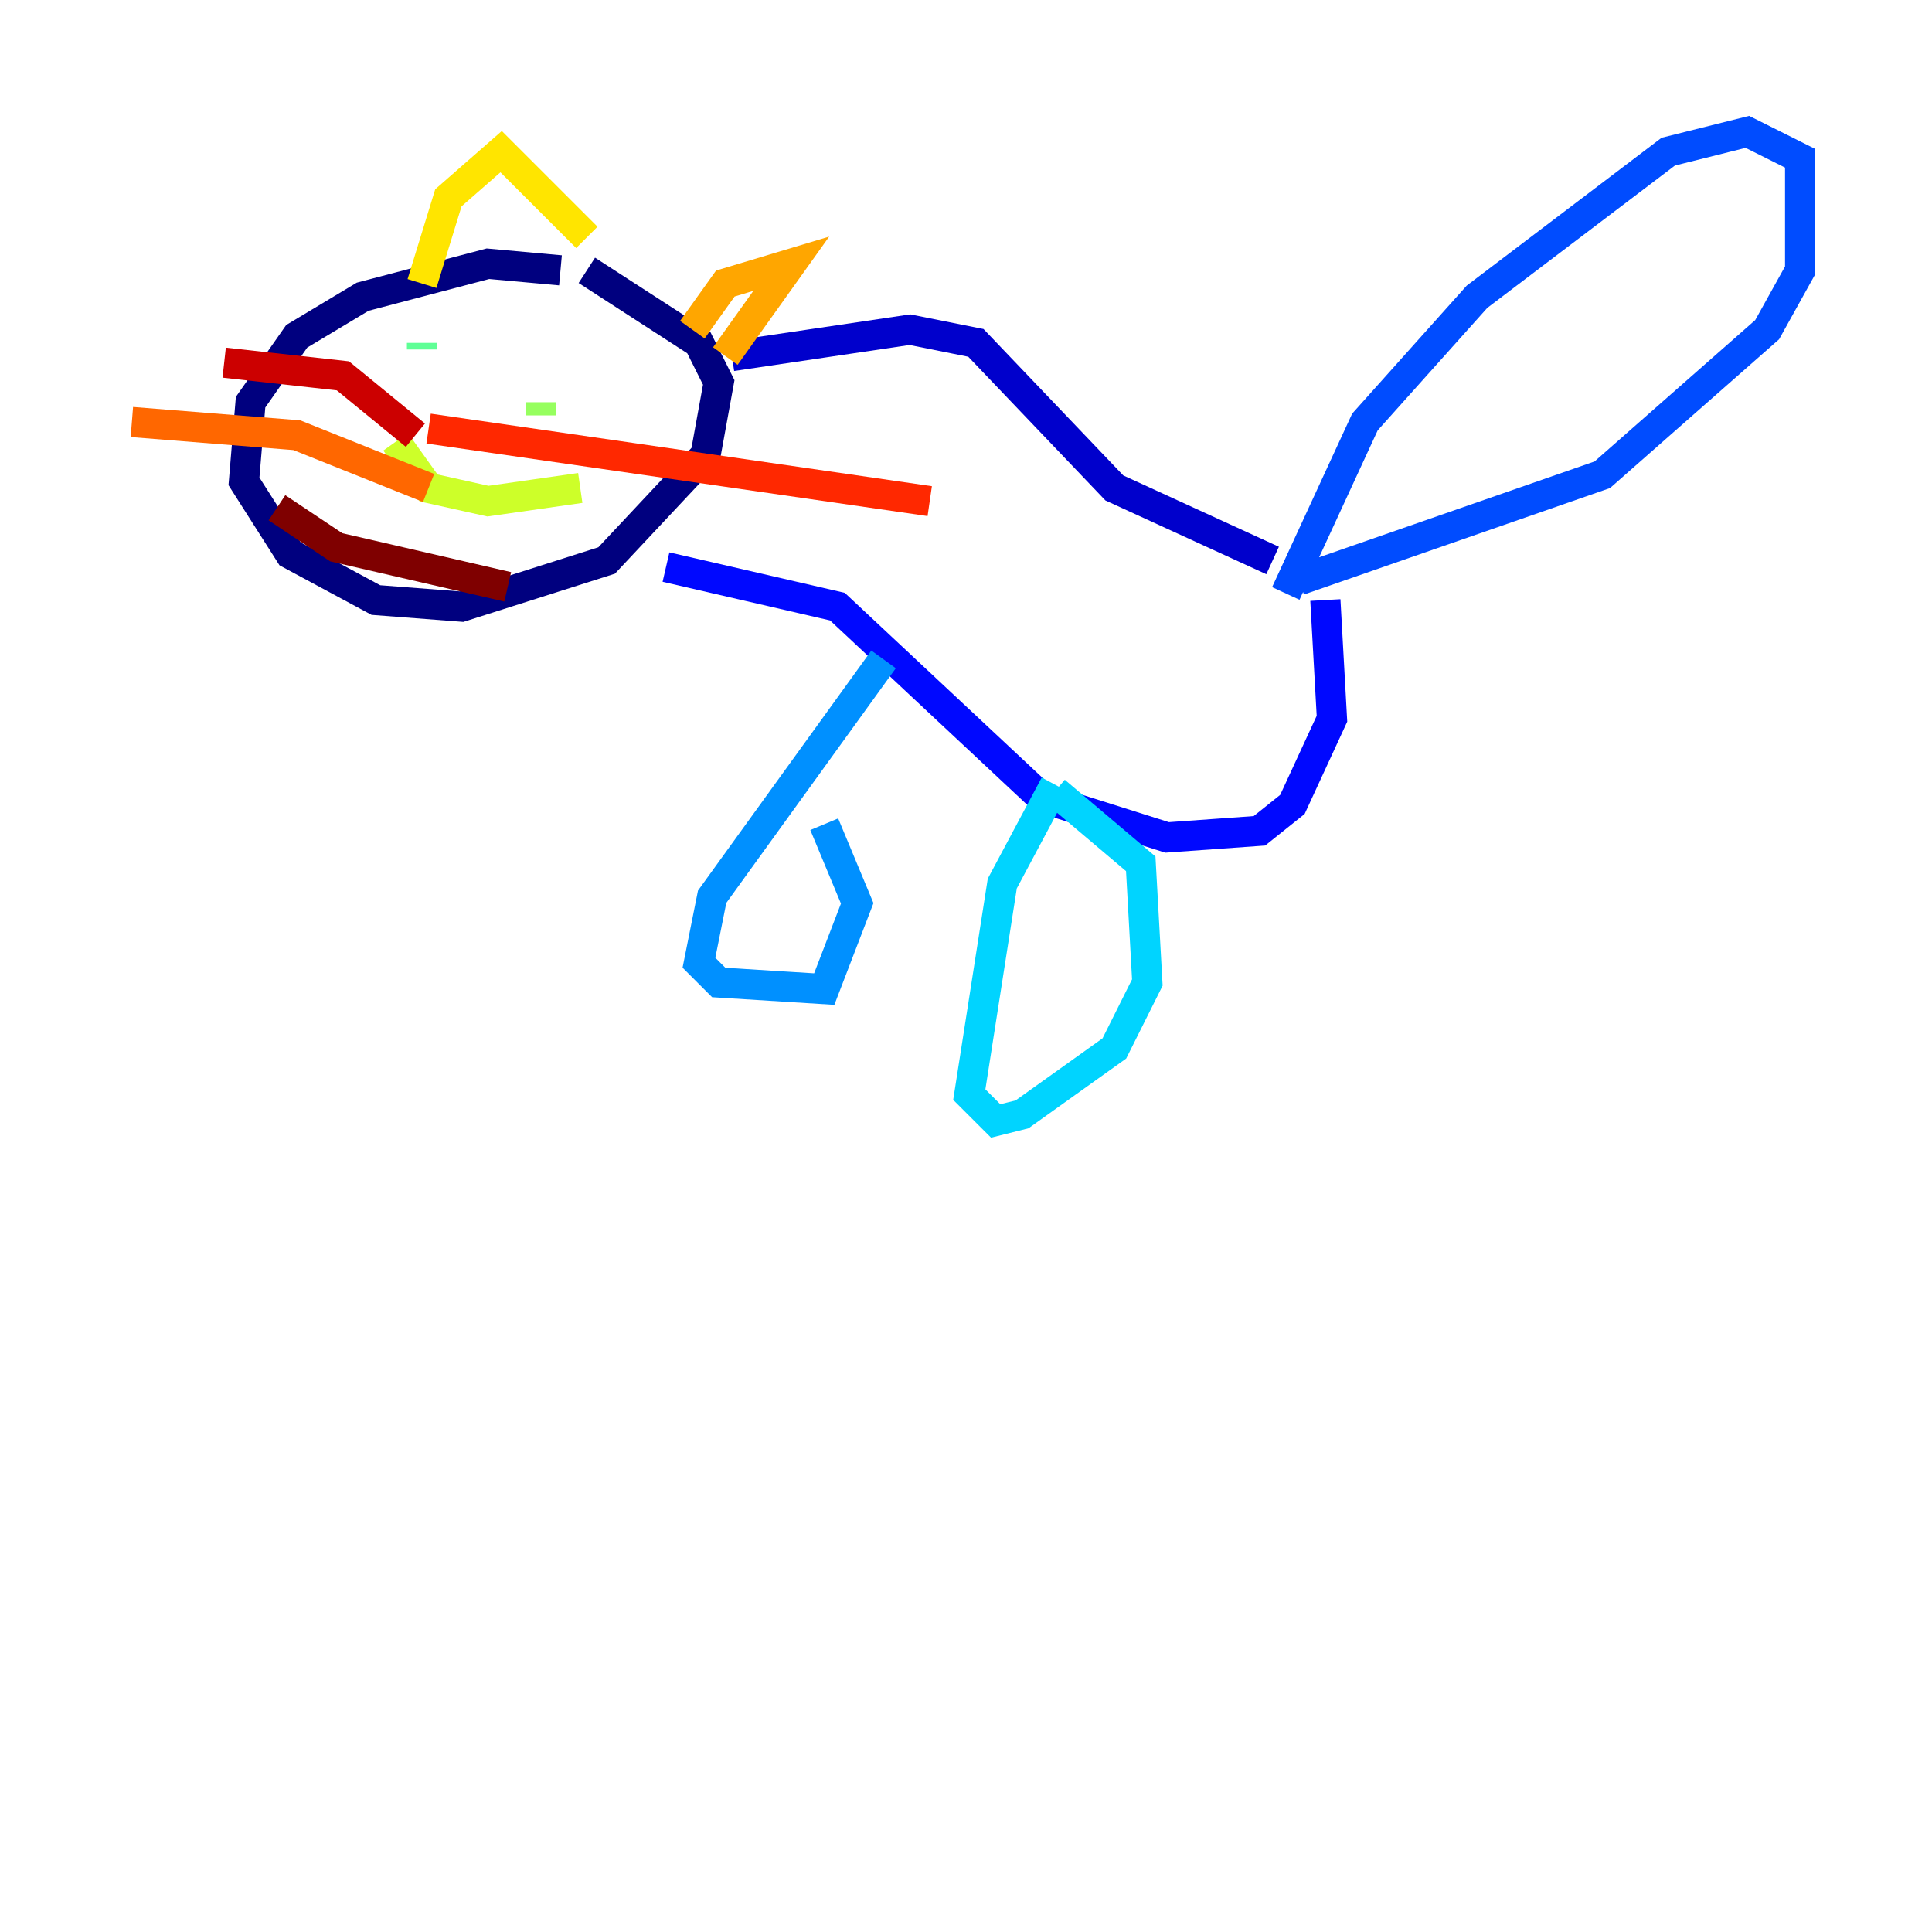 <?xml version="1.0" encoding="utf-8" ?>
<svg baseProfile="tiny" height="128" version="1.2" viewBox="0,0,128,128" width="128" xmlns="http://www.w3.org/2000/svg" xmlns:ev="http://www.w3.org/2001/xml-events" xmlns:xlink="http://www.w3.org/1999/xlink"><defs /><polyline fill="none" points="37.133,17.911 32.328,17.474 24.027,19.659 19.659,22.28 16.601,26.648 16.164,31.891 19.222,36.696 24.901,39.754 30.58,40.191 40.191,37.133 46.744,30.143 47.618,25.338 46.307,22.717 38.88,17.911" stroke="#00007f" stroke-width="2" /><polyline fill="none" points="48.492,23.59 60.287,21.843 64.655,22.717 73.829,32.328 84.314,37.133" stroke="#0000cc" stroke-width="2" /><polyline fill="none" points="44.123,37.57 55.481,40.191 69.024,52.86 77.324,55.481 83.44,55.044 85.625,53.297 88.246,47.618 87.809,39.754" stroke="#0008ff" stroke-width="2" /><polyline fill="none" points="85.188,39.317 90.43,27.959 97.857,19.659 110.526,10.048 115.768,8.737 119.263,10.485 119.263,17.911 117.079,21.843 106.157,31.454 86.061,38.444" stroke="#004cff" stroke-width="2" /><polyline fill="none" points="58.539,43.686 47.181,59.413 46.307,63.782 47.618,65.092 54.608,65.529 56.792,59.85 54.608,54.608" stroke="#0090ff" stroke-width="2" /><polyline fill="none" points="69.898,51.986 66.403,58.539 64.218,72.519 65.966,74.266 67.713,73.829 73.829,69.461 76.014,65.092 75.577,57.229 69.898,52.423" stroke="#00d4ff" stroke-width="2" /><polyline fill="none" points="38.444,25.338 38.444,25.338" stroke="#29ffcd" stroke-width="2" /><polyline fill="none" points="27.959,22.717 27.959,23.154" stroke="#5fff96" stroke-width="2" /><polyline fill="none" points="35.822,26.648 35.822,27.522" stroke="#96ff5f" stroke-width="2" /><polyline fill="none" points="26.212,29.27 28.396,32.328 32.328,33.201 38.444,32.328" stroke="#cdff29" stroke-width="2" /><polyline fill="none" points="27.959,18.785 29.706,13.106 33.201,10.048 38.88,15.727" stroke="#ffe500" stroke-width="2" /><polyline fill="none" points="45.87,21.843 48.055,18.785 52.423,17.474 48.055,23.59" stroke="#ffa600" stroke-width="2" /><polyline fill="none" points="28.396,32.328 19.659,28.833 8.737,27.959" stroke="#ff6700" stroke-width="2" /><polyline fill="none" points="28.396,28.396 61.597,33.201" stroke="#ff2800" stroke-width="2" /><polyline fill="none" points="27.522,28.833 22.717,24.901 14.853,24.027" stroke="#cc0000" stroke-width="2" /><polyline fill="none" points="18.348,33.638 22.28,36.259 33.638,38.88" stroke="#7f0000" stroke-width="2" /></svg>